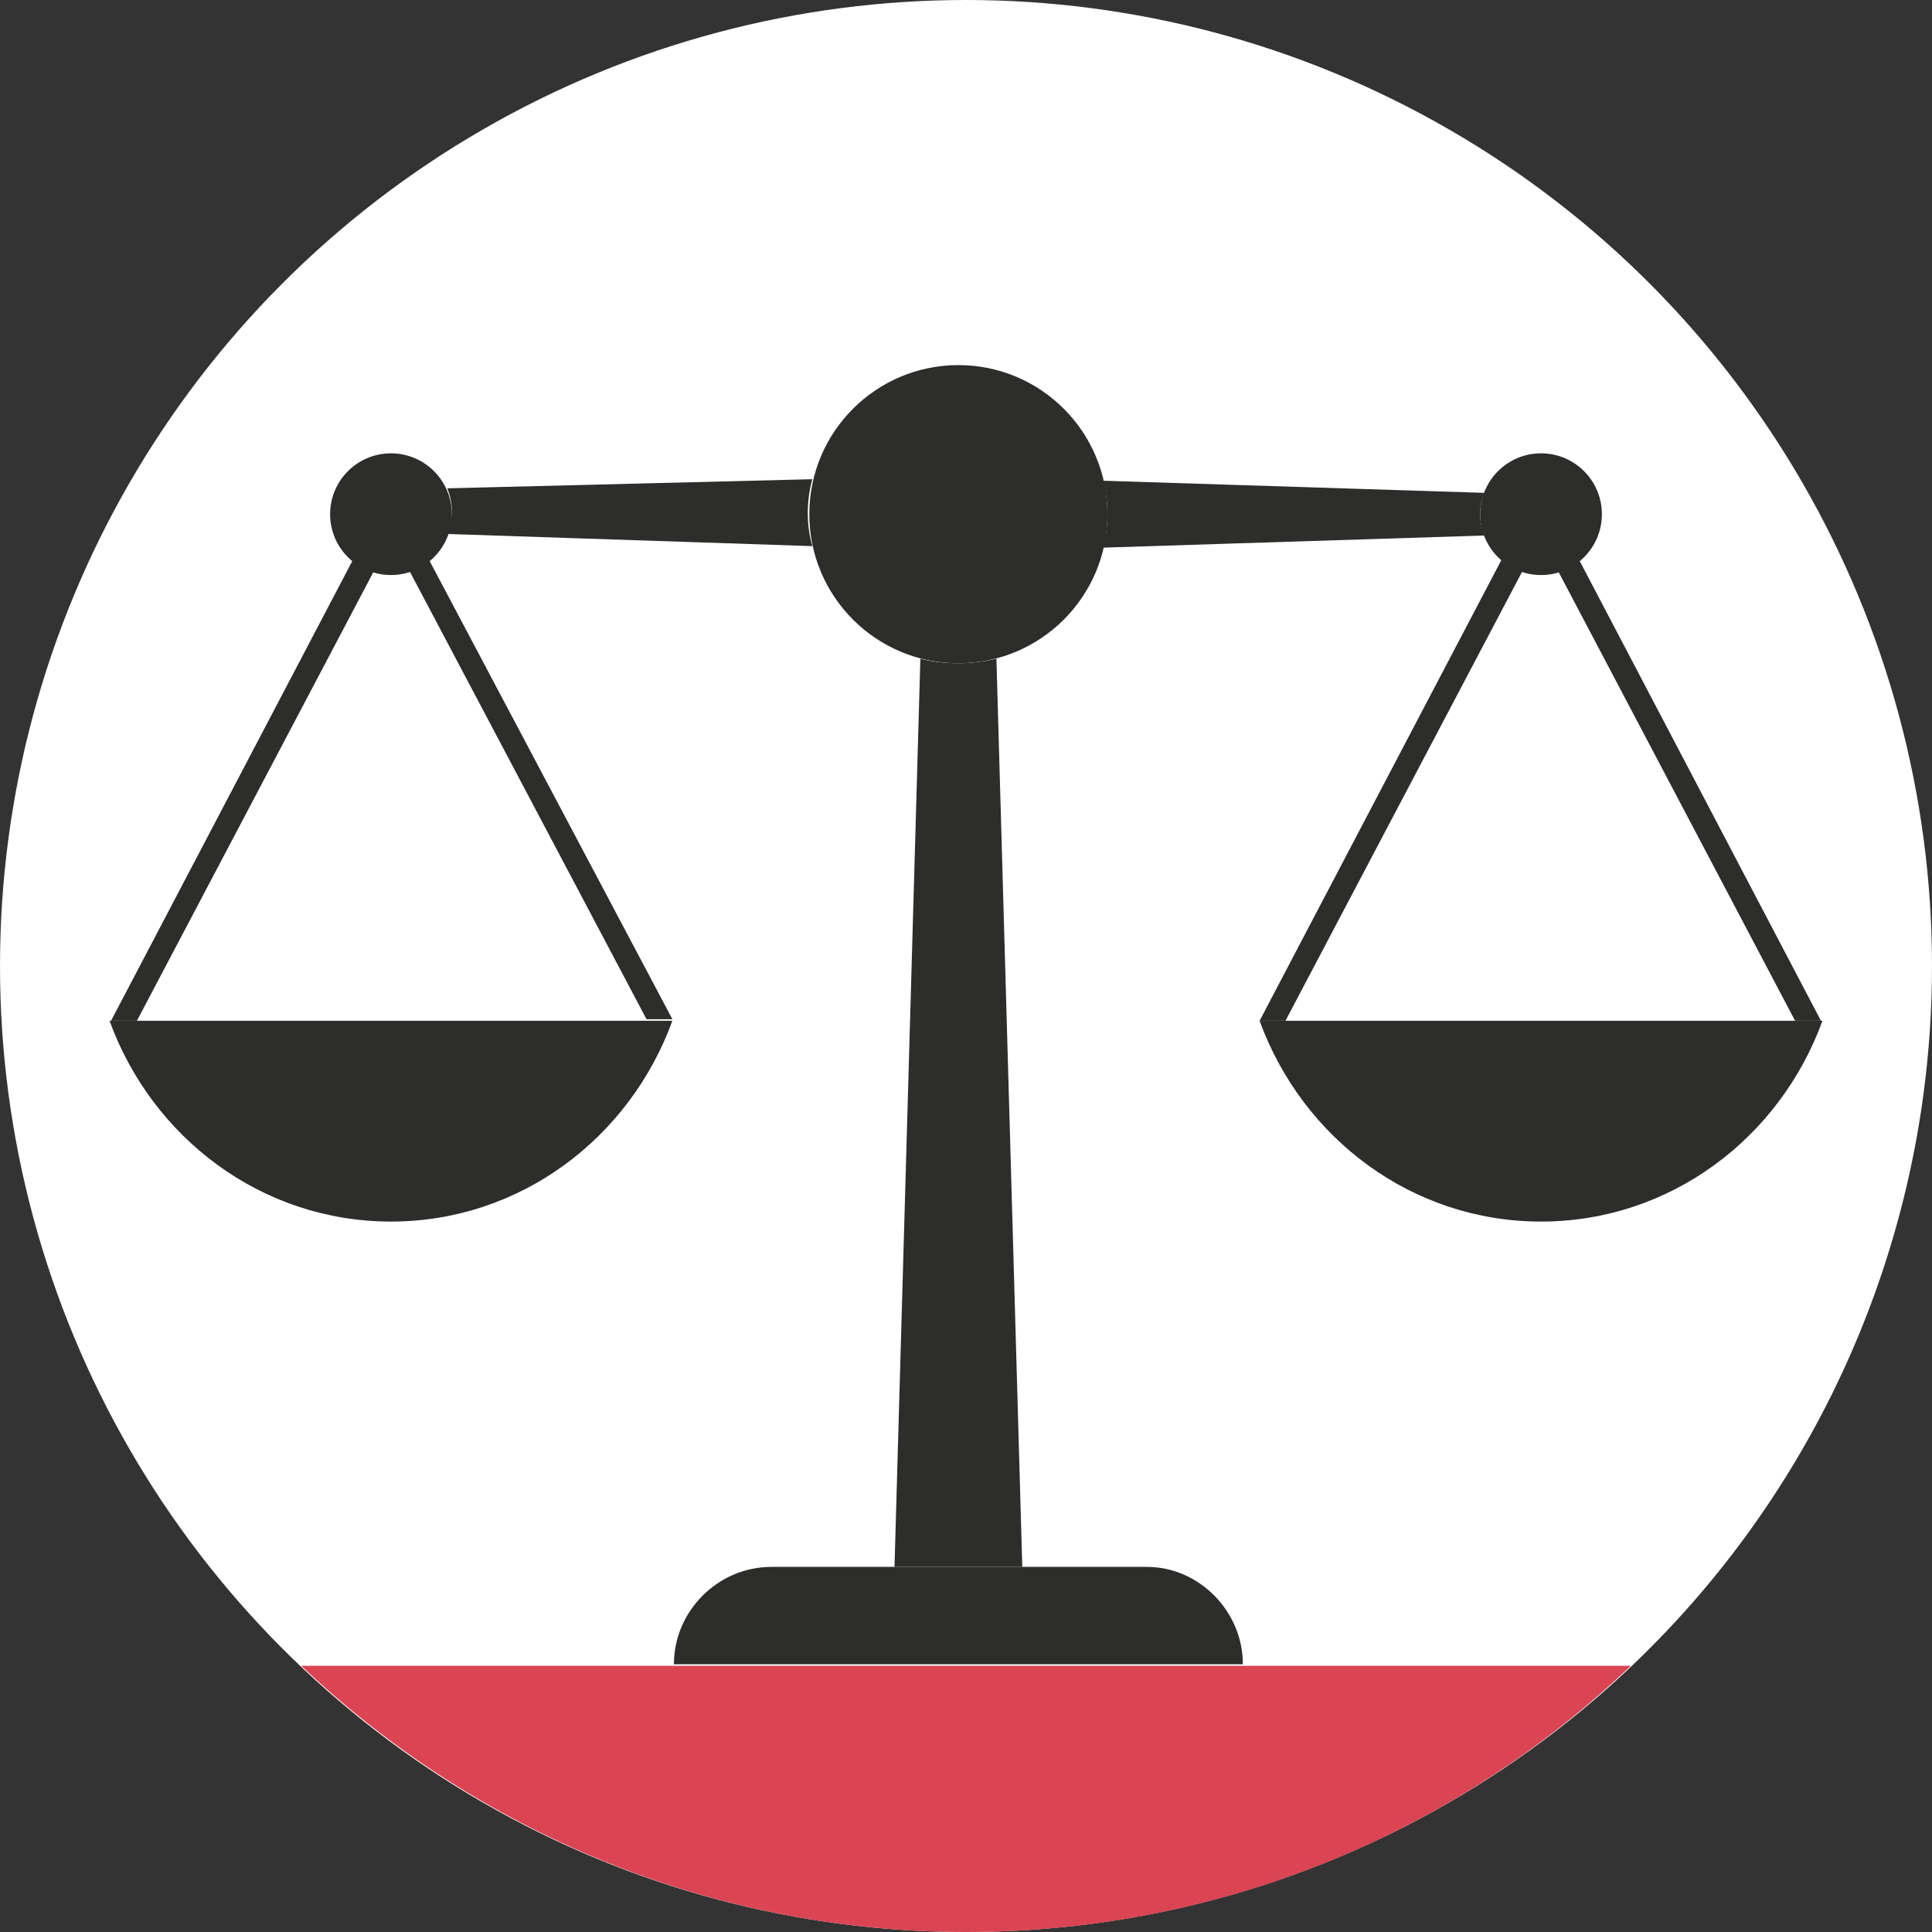 <svg height="100px" width="100px" version="1.1" id="Layer_1" xmlns="http://www.w3.org/2000/svg" xmlns:xlink="http://www.w3.org/1999/xlink" 
    viewBox="0 0 508 508" xml:space="preserve">
    <rect x="0" y="0" width="508" height="508" fill="#333333" stroke="none"/>
    <circle style="fill:#ffffff;" cx="254" cy="254" r="254"/>
    <path style="fill:#DA4453;" d="M79.2,438c45.6,43.2,107.2,70,174.8,70s129.2-26.4,174.8-70H79.2z"/>
    <path style="fill:#2d2d2b;" d="M326.8,437.6H177.2l0,0c0-14,11.6-25.6,25.6-25.6h98.8C315.2,412,326.8,423.6,326.8,437.6
        L326.8,437.6z"/>
    <path style="fill:#2d2d2b;" d="M268.8,412h-33.6l6.8-238.8c3.2,0.8,6.4,1.2,10,1.2c3.2,0,6.8-0.4,10-1.2L268.8,412z"/>
    <g>
        <circle style="fill:#2d2d2b;" cx="252" cy="135.2" r="39.2"/>
        <path style="fill:#2d2d2b;" d="M331.2,268.4c11.2,30.8,40,52.8,74,52.8s62.8-22,74-52.8H331.2z"/>
        <circle style="fill:#2d2d2b;" cx="405.2" cy="135.2" r="16"/>
    </g>
    <g>
        <path style="fill:#2d2d2b;" d="M92.8,147.2c1.6,1.2,3.6,2.4,5.6,2.8L36,268.4h-6.8L92.8,147.2z"/>
        <path style="fill:#2d2d2b;" d="M112.8,147.2l64,120.8H170l-62.4-118C109.6,149.6,111.2,148.8,112.8,147.2z"/>
        <path style="fill:#2d2d2b;" d="M213.6,126c-0.8,2.8-1.2,6-1.2,8.8c0,3.2,0.4,6,1.2,8.8l-96-3.2c0.8-2,1.2-4,1.2-6s-0.4-4-1.2-6
            L213.6,126z"/>
        <path style="fill:#2d2d2b;" d="M389.2,135.2c0,2,0.4,4,1.2,5.6L290,144c0.8-2.8,1.2-6,1.2-8.8c0-3.2-0.4-6-1.2-8.8l100.4,3.2
            C389.6,131.2,389.2,132.8,389.2,135.2z"/>
        <path style="fill:#2d2d2b;" d="M394.8,147.2c1.6,1.2,3.6,2.4,5.6,2.8L338,268.4h-6.8L394.8,147.2z"/>
        <path style="fill:#2d2d2b;" d="M478.8,268.4H472L409.6,150c2-0.4,4-1.6,5.6-2.8L478.8,268.4z"/>
    </g>
    <g>
        <path style="fill:#2d2d2b;" d="M28.8,268.4c11.2,30.8,40,52.8,74,52.8s62.8-22,74-52.8H28.8z"/>
        <circle style="fill:#2d2d2b;" cx="102.8" cy="135.2" r="16"/>
    </g>
</svg>